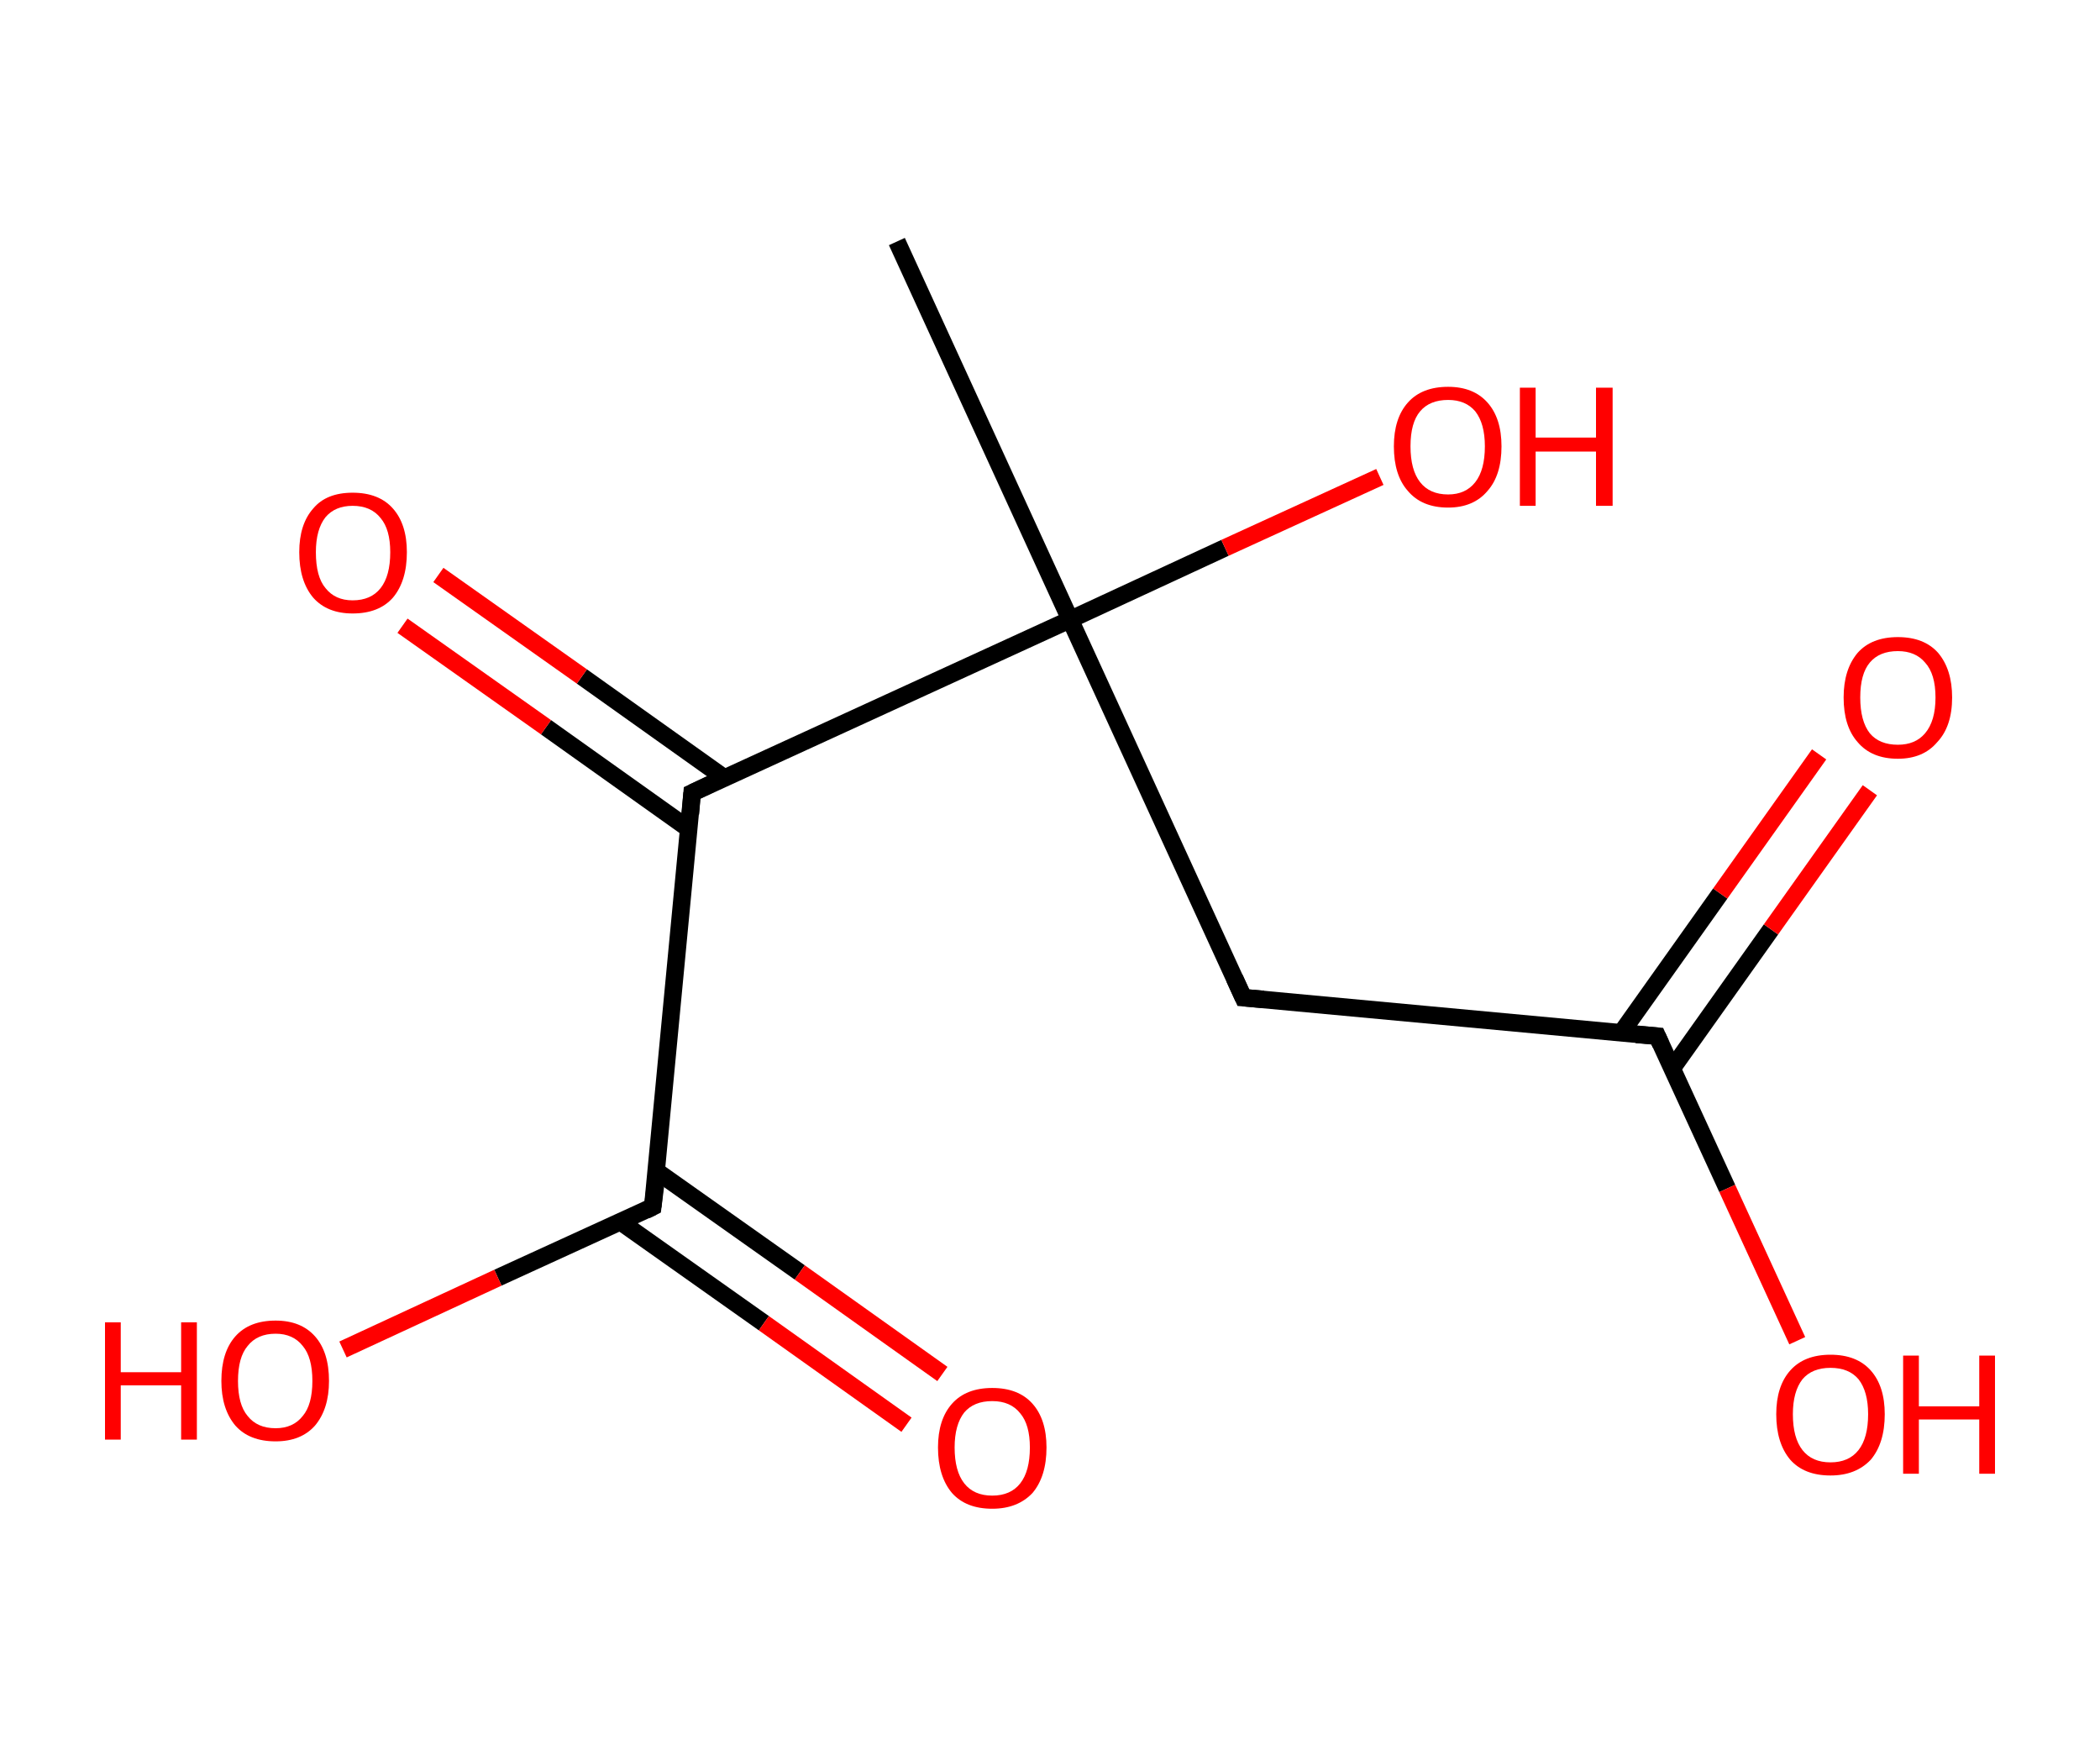 <?xml version='1.0' encoding='ASCII' standalone='yes'?>
<svg xmlns="http://www.w3.org/2000/svg" xmlns:rdkit="http://www.rdkit.org/xml" xmlns:xlink="http://www.w3.org/1999/xlink" version="1.1" baseProfile="full" xml:space="preserve" width="240px" height="200px" viewBox="0 0 240 200">
<!-- END OF HEADER -->
<rect style="opacity:1.0;fill:#FFFFFF;stroke:none" width="240.0" height="200.0" x="0.0" y="0.0"> </rect>
<path class="bond-0 atom-0 atom-1" d="M 102.5,27.6 L 122.3,70.8" style="fill:none;fill-rule:evenodd;stroke:#000000;stroke-width:2.0px;stroke-linecap:butt;stroke-linejoin:miter;stroke-opacity:1"/>
<path class="bond-1 atom-1 atom-2" d="M 122.3,70.8 L 140.0,62.6" style="fill:none;fill-rule:evenodd;stroke:#000000;stroke-width:2.0px;stroke-linecap:butt;stroke-linejoin:miter;stroke-opacity:1"/>
<path class="bond-1 atom-1 atom-2" d="M 140.0,62.6 L 157.7,54.5" style="fill:none;fill-rule:evenodd;stroke:#FF0000;stroke-width:2.0px;stroke-linecap:butt;stroke-linejoin:miter;stroke-opacity:1"/>
<path class="bond-2 atom-1 atom-3" d="M 122.3,70.8 L 142.1,114.0" style="fill:none;fill-rule:evenodd;stroke:#000000;stroke-width:2.0px;stroke-linecap:butt;stroke-linejoin:miter;stroke-opacity:1"/>
<path class="bond-3 atom-3 atom-4" d="M 142.1,114.0 L 189.4,118.4" style="fill:none;fill-rule:evenodd;stroke:#000000;stroke-width:2.0px;stroke-linecap:butt;stroke-linejoin:miter;stroke-opacity:1"/>
<path class="bond-4 atom-4 atom-5" d="M 191.1,122.1 L 202.4,106.2" style="fill:none;fill-rule:evenodd;stroke:#000000;stroke-width:2.0px;stroke-linecap:butt;stroke-linejoin:miter;stroke-opacity:1"/>
<path class="bond-4 atom-4 atom-5" d="M 202.4,106.2 L 213.7,90.3" style="fill:none;fill-rule:evenodd;stroke:#FF0000;stroke-width:2.0px;stroke-linecap:butt;stroke-linejoin:miter;stroke-opacity:1"/>
<path class="bond-4 atom-4 atom-5" d="M 185.3,118.0 L 196.6,102.1" style="fill:none;fill-rule:evenodd;stroke:#000000;stroke-width:2.0px;stroke-linecap:butt;stroke-linejoin:miter;stroke-opacity:1"/>
<path class="bond-4 atom-4 atom-5" d="M 196.6,102.1 L 207.9,86.2" style="fill:none;fill-rule:evenodd;stroke:#FF0000;stroke-width:2.0px;stroke-linecap:butt;stroke-linejoin:miter;stroke-opacity:1"/>
<path class="bond-5 atom-4 atom-6" d="M 189.4,118.4 L 197.4,135.8" style="fill:none;fill-rule:evenodd;stroke:#000000;stroke-width:2.0px;stroke-linecap:butt;stroke-linejoin:miter;stroke-opacity:1"/>
<path class="bond-5 atom-4 atom-6" d="M 197.4,135.8 L 205.4,153.2" style="fill:none;fill-rule:evenodd;stroke:#FF0000;stroke-width:2.0px;stroke-linecap:butt;stroke-linejoin:miter;stroke-opacity:1"/>
<path class="bond-6 atom-1 atom-7" d="M 122.3,70.8 L 79.1,90.6" style="fill:none;fill-rule:evenodd;stroke:#000000;stroke-width:2.0px;stroke-linecap:butt;stroke-linejoin:miter;stroke-opacity:1"/>
<path class="bond-7 atom-7 atom-8" d="M 82.8,88.9 L 66.5,77.3" style="fill:none;fill-rule:evenodd;stroke:#000000;stroke-width:2.0px;stroke-linecap:butt;stroke-linejoin:miter;stroke-opacity:1"/>
<path class="bond-7 atom-7 atom-8" d="M 66.5,77.3 L 50.1,65.7" style="fill:none;fill-rule:evenodd;stroke:#FF0000;stroke-width:2.0px;stroke-linecap:butt;stroke-linejoin:miter;stroke-opacity:1"/>
<path class="bond-7 atom-7 atom-8" d="M 78.7,94.7 L 62.4,83.1" style="fill:none;fill-rule:evenodd;stroke:#000000;stroke-width:2.0px;stroke-linecap:butt;stroke-linejoin:miter;stroke-opacity:1"/>
<path class="bond-7 atom-7 atom-8" d="M 62.4,83.1 L 46.0,71.5" style="fill:none;fill-rule:evenodd;stroke:#FF0000;stroke-width:2.0px;stroke-linecap:butt;stroke-linejoin:miter;stroke-opacity:1"/>
<path class="bond-8 atom-7 atom-9" d="M 79.1,90.6 L 74.6,137.9" style="fill:none;fill-rule:evenodd;stroke:#000000;stroke-width:2.0px;stroke-linecap:butt;stroke-linejoin:miter;stroke-opacity:1"/>
<path class="bond-9 atom-9 atom-10" d="M 70.9,139.6 L 87.3,151.2" style="fill:none;fill-rule:evenodd;stroke:#000000;stroke-width:2.0px;stroke-linecap:butt;stroke-linejoin:miter;stroke-opacity:1"/>
<path class="bond-9 atom-9 atom-10" d="M 87.3,151.2 L 103.6,162.8" style="fill:none;fill-rule:evenodd;stroke:#FF0000;stroke-width:2.0px;stroke-linecap:butt;stroke-linejoin:miter;stroke-opacity:1"/>
<path class="bond-9 atom-9 atom-10" d="M 75.0,133.8 L 91.4,145.4" style="fill:none;fill-rule:evenodd;stroke:#000000;stroke-width:2.0px;stroke-linecap:butt;stroke-linejoin:miter;stroke-opacity:1"/>
<path class="bond-9 atom-9 atom-10" d="M 91.4,145.4 L 107.7,157.0" style="fill:none;fill-rule:evenodd;stroke:#FF0000;stroke-width:2.0px;stroke-linecap:butt;stroke-linejoin:miter;stroke-opacity:1"/>
<path class="bond-10 atom-9 atom-11" d="M 74.6,137.9 L 56.9,146.0" style="fill:none;fill-rule:evenodd;stroke:#000000;stroke-width:2.0px;stroke-linecap:butt;stroke-linejoin:miter;stroke-opacity:1"/>
<path class="bond-10 atom-9 atom-11" d="M 56.9,146.0 L 39.2,154.2" style="fill:none;fill-rule:evenodd;stroke:#FF0000;stroke-width:2.0px;stroke-linecap:butt;stroke-linejoin:miter;stroke-opacity:1"/>
<path d="M 141.1,111.8 L 142.1,114.0 L 144.4,114.2" style="fill:none;stroke:#000000;stroke-width:2.0px;stroke-linecap:butt;stroke-linejoin:miter;stroke-opacity:1;"/>
<path d="M 187.0,118.2 L 189.4,118.4 L 189.8,119.3" style="fill:none;stroke:#000000;stroke-width:2.0px;stroke-linecap:butt;stroke-linejoin:miter;stroke-opacity:1;"/>
<path d="M 81.2,89.6 L 79.1,90.6 L 78.9,93.0" style="fill:none;stroke:#000000;stroke-width:2.0px;stroke-linecap:butt;stroke-linejoin:miter;stroke-opacity:1;"/>
<path d="M 74.9,135.5 L 74.6,137.9 L 73.8,138.3" style="fill:none;stroke:#000000;stroke-width:2.0px;stroke-linecap:butt;stroke-linejoin:miter;stroke-opacity:1;"/>
<path class="atom-2" d="M 159.3 51.0 Q 159.3 47.8, 160.9 46.0 Q 162.5 44.2, 165.5 44.2 Q 168.4 44.2, 170.0 46.0 Q 171.6 47.8, 171.6 51.0 Q 171.6 54.3, 170.0 56.1 Q 168.4 58.0, 165.5 58.0 Q 162.5 58.0, 160.9 56.1 Q 159.3 54.3, 159.3 51.0 M 165.5 56.5 Q 167.5 56.5, 168.6 55.1 Q 169.7 53.7, 169.7 51.0 Q 169.7 48.4, 168.6 47.0 Q 167.5 45.7, 165.5 45.7 Q 163.4 45.7, 162.3 47.0 Q 161.2 48.3, 161.2 51.0 Q 161.2 53.7, 162.3 55.1 Q 163.4 56.5, 165.5 56.5 " fill="#FF0000"/>
<path class="atom-2" d="M 173.7 44.3 L 175.5 44.3 L 175.5 50.0 L 182.4 50.0 L 182.4 44.3 L 184.3 44.3 L 184.3 57.8 L 182.4 57.8 L 182.4 51.6 L 175.5 51.6 L 175.5 57.8 L 173.7 57.8 L 173.7 44.3 " fill="#FF0000"/>
<path class="atom-5" d="M 210.7 79.7 Q 210.7 76.5, 212.3 74.6 Q 213.9 72.8, 216.9 72.8 Q 219.9 72.8, 221.5 74.6 Q 223.1 76.5, 223.1 79.7 Q 223.1 83.0, 221.4 84.8 Q 219.8 86.7, 216.9 86.7 Q 213.9 86.7, 212.3 84.8 Q 210.7 83.0, 210.7 79.7 M 216.9 85.1 Q 218.9 85.1, 220.0 83.8 Q 221.2 82.4, 221.2 79.7 Q 221.2 77.0, 220.0 75.7 Q 218.9 74.4, 216.9 74.4 Q 214.8 74.4, 213.7 75.7 Q 212.6 77.0, 212.6 79.7 Q 212.6 82.4, 213.7 83.8 Q 214.8 85.1, 216.9 85.1 " fill="#FF0000"/>
<path class="atom-6" d="M 203.0 161.6 Q 203.0 158.4, 204.6 156.6 Q 206.2 154.8, 209.2 154.8 Q 212.2 154.8, 213.8 156.6 Q 215.4 158.4, 215.4 161.6 Q 215.4 164.9, 213.8 166.8 Q 212.1 168.6, 209.2 168.6 Q 206.2 168.6, 204.6 166.8 Q 203.0 164.9, 203.0 161.6 M 209.2 167.1 Q 211.3 167.1, 212.4 165.7 Q 213.5 164.3, 213.5 161.6 Q 213.5 159.0, 212.4 157.6 Q 211.3 156.3, 209.2 156.3 Q 207.1 156.3, 206.0 157.6 Q 204.9 159.0, 204.9 161.6 Q 204.9 164.3, 206.0 165.7 Q 207.1 167.1, 209.2 167.1 " fill="#FF0000"/>
<path class="atom-6" d="M 217.5 154.9 L 219.3 154.9 L 219.3 160.7 L 226.2 160.7 L 226.2 154.9 L 228.0 154.9 L 228.0 168.4 L 226.2 168.4 L 226.2 162.2 L 219.3 162.2 L 219.3 168.4 L 217.5 168.4 L 217.5 154.9 " fill="#FF0000"/>
<path class="atom-8" d="M 34.2 63.1 Q 34.2 59.9, 35.8 58.1 Q 37.3 56.3, 40.3 56.3 Q 43.3 56.3, 44.9 58.1 Q 46.5 59.9, 46.5 63.1 Q 46.5 66.4, 44.9 68.3 Q 43.3 70.1, 40.3 70.1 Q 37.4 70.1, 35.8 68.3 Q 34.2 66.4, 34.2 63.1 M 40.3 68.6 Q 42.4 68.6, 43.5 67.2 Q 44.6 65.8, 44.6 63.1 Q 44.6 60.5, 43.5 59.2 Q 42.4 57.8, 40.3 57.8 Q 38.3 57.8, 37.2 59.1 Q 36.1 60.5, 36.1 63.1 Q 36.1 65.9, 37.2 67.2 Q 38.3 68.6, 40.3 68.6 " fill="#FF0000"/>
<path class="atom-10" d="M 107.2 165.4 Q 107.2 162.2, 108.8 160.4 Q 110.4 158.6, 113.4 158.6 Q 116.4 158.6, 118.0 160.4 Q 119.6 162.2, 119.6 165.4 Q 119.6 168.7, 118.0 170.6 Q 116.3 172.4, 113.4 172.4 Q 110.4 172.4, 108.8 170.6 Q 107.2 168.7, 107.2 165.4 M 113.4 170.9 Q 115.5 170.9, 116.6 169.5 Q 117.7 168.1, 117.7 165.4 Q 117.7 162.8, 116.6 161.5 Q 115.5 160.1, 113.4 160.1 Q 111.3 160.1, 110.2 161.4 Q 109.1 162.8, 109.1 165.4 Q 109.1 168.1, 110.2 169.5 Q 111.3 170.9, 113.4 170.9 " fill="#FF0000"/>
<path class="atom-11" d="M 12.0 151.1 L 13.8 151.1 L 13.8 156.8 L 20.7 156.8 L 20.7 151.1 L 22.5 151.1 L 22.5 164.5 L 20.7 164.5 L 20.7 158.3 L 13.8 158.3 L 13.8 164.5 L 12.0 164.5 L 12.0 151.1 " fill="#FF0000"/>
<path class="atom-11" d="M 25.3 157.8 Q 25.3 154.5, 26.9 152.7 Q 28.5 150.9, 31.5 150.9 Q 34.4 150.9, 36.0 152.7 Q 37.6 154.5, 37.6 157.8 Q 37.6 161.0, 36.0 162.9 Q 34.4 164.7, 31.5 164.7 Q 28.5 164.7, 26.9 162.9 Q 25.3 161.0, 25.3 157.8 M 31.5 163.2 Q 33.5 163.2, 34.6 161.8 Q 35.7 160.5, 35.7 157.8 Q 35.7 155.1, 34.6 153.8 Q 33.5 152.4, 31.5 152.4 Q 29.4 152.4, 28.3 153.8 Q 27.2 155.1, 27.2 157.8 Q 27.2 160.5, 28.3 161.8 Q 29.4 163.2, 31.5 163.2 " fill="#FF0000"/>
</svg>
